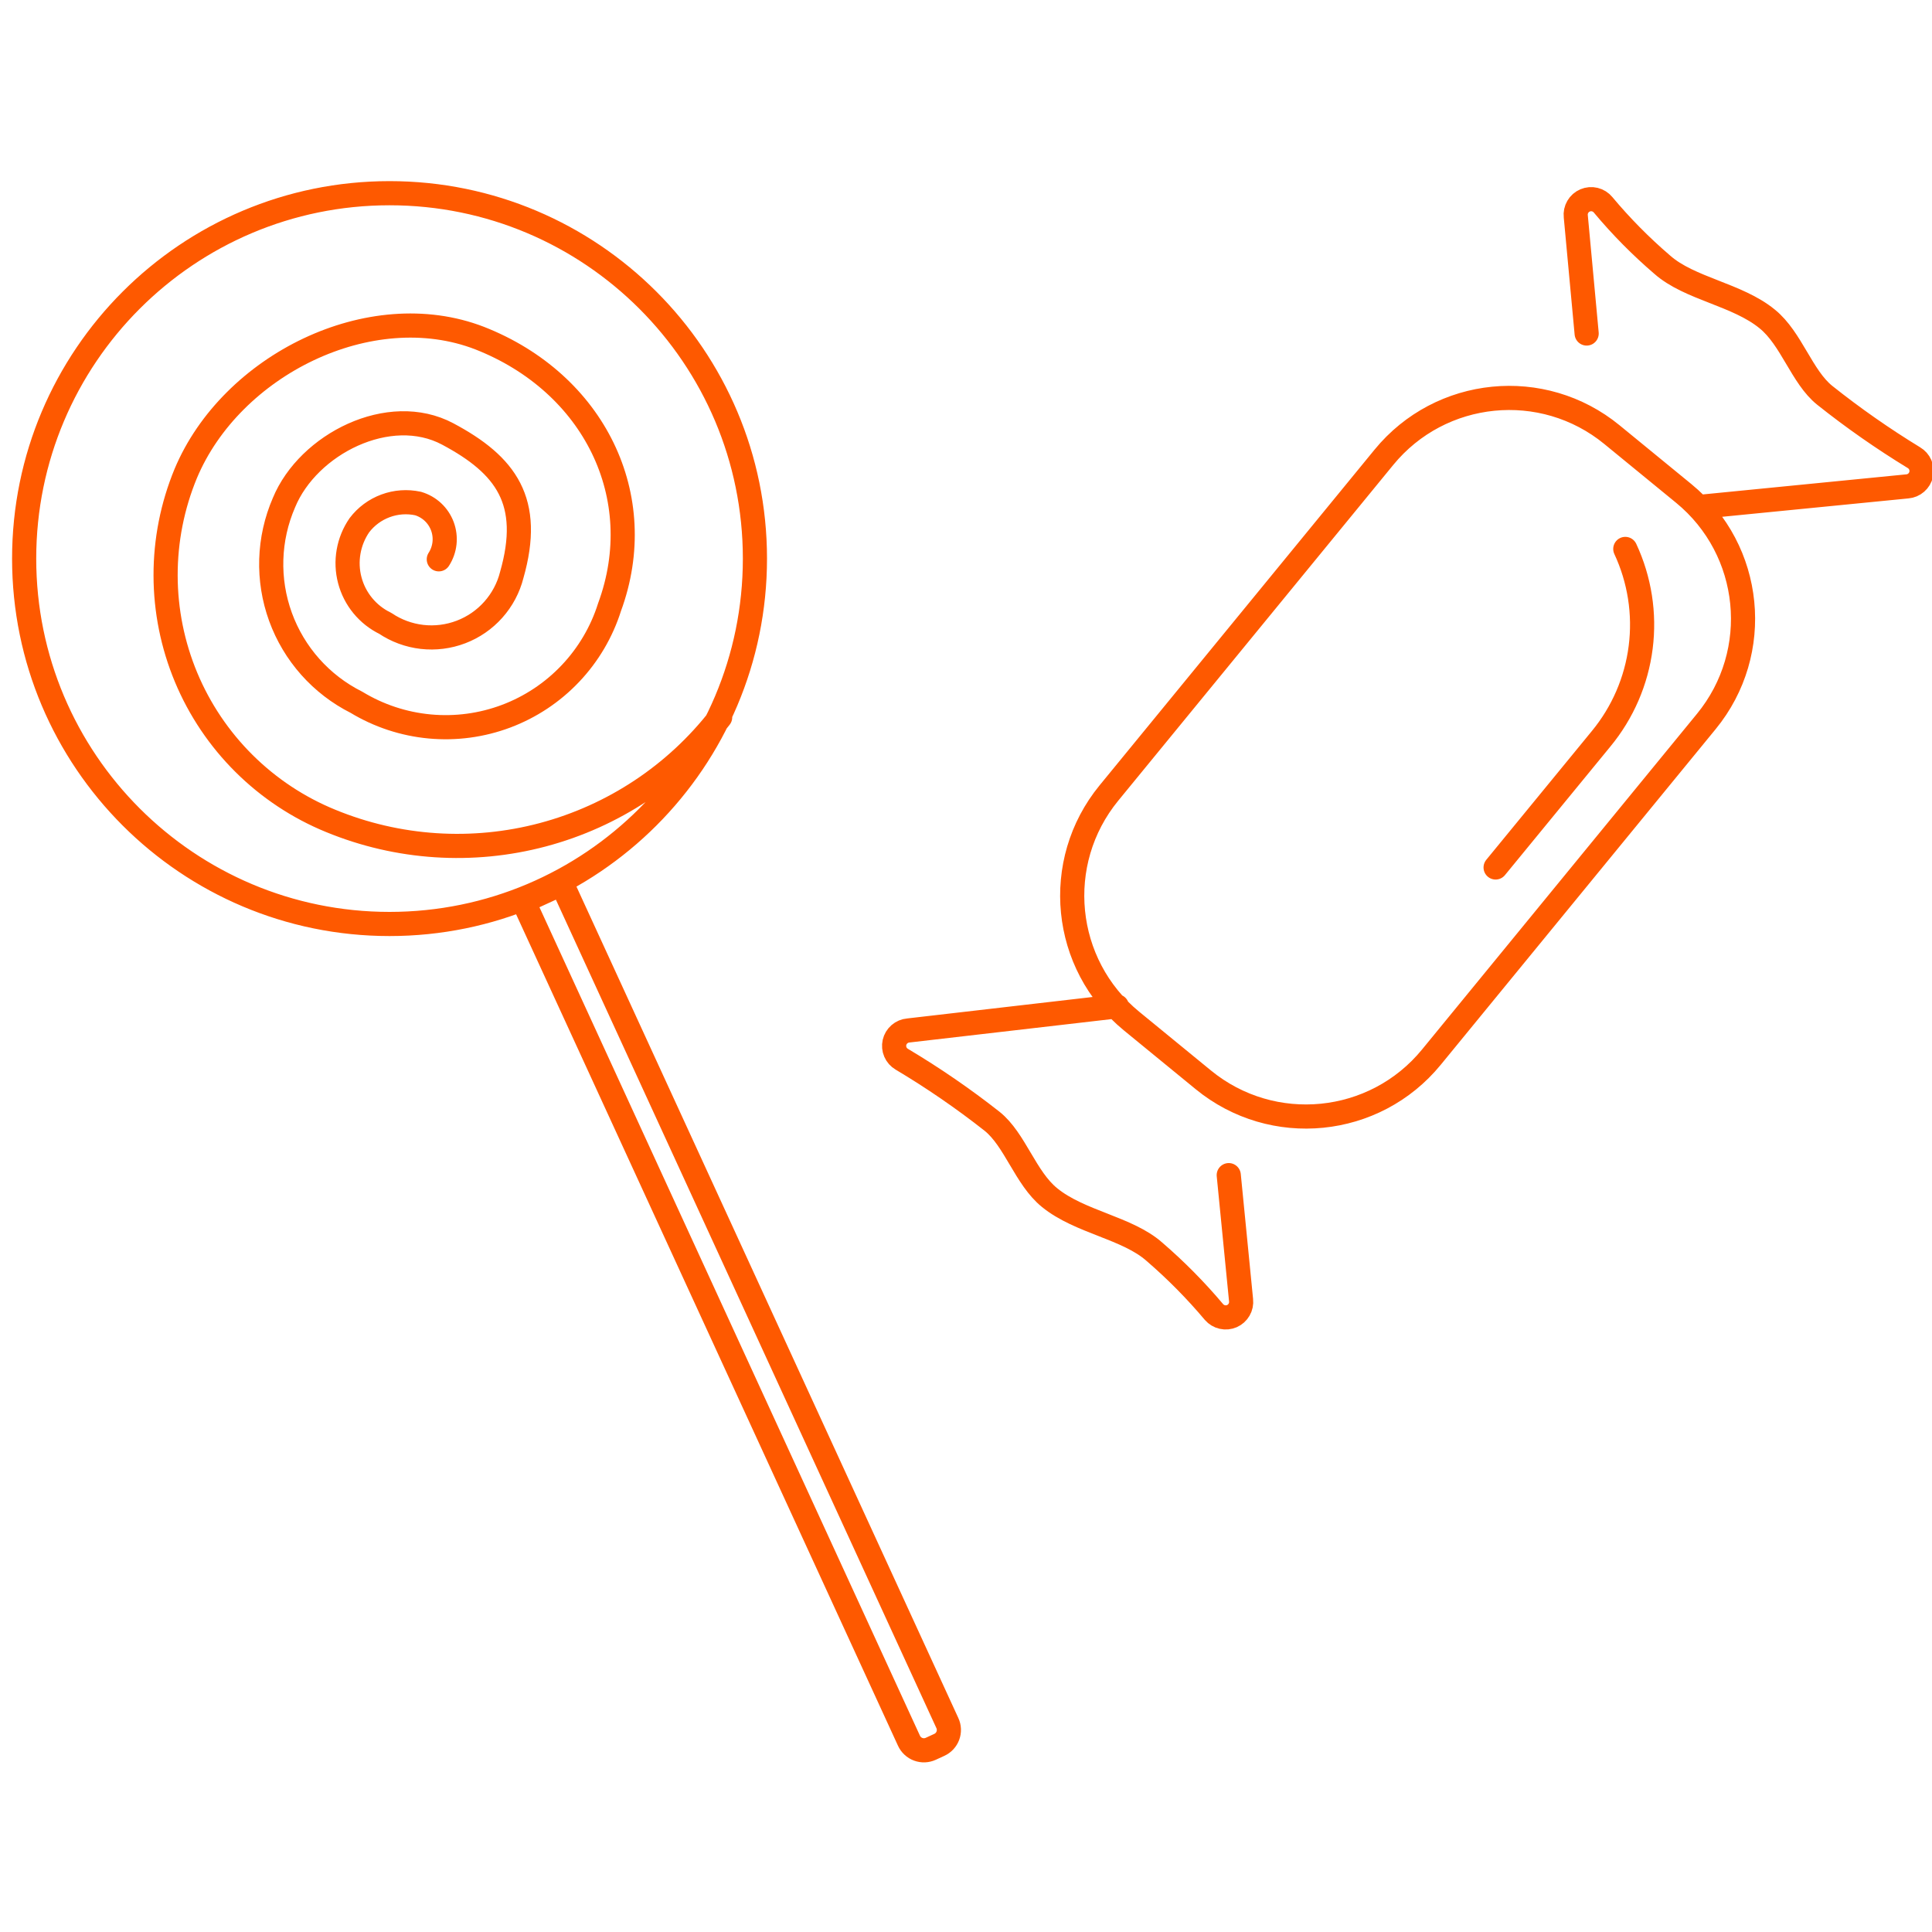 <svg width="80" height="80" viewBox="0 0 80 80" fill="none" xmlns="http://www.w3.org/2000/svg">
<g clip-path="url(#clip0)">
<path d="M29.82 29.7C27.971 32.081 25.392 33.79 22.478 34.565C19.565 35.34 16.478 35.138 13.69 33.99C12.35 33.442 11.132 32.634 10.105 31.614C9.078 30.594 8.262 29.381 7.705 28.046C7.148 26.71 6.859 25.277 6.857 23.829C6.854 22.382 7.137 20.948 7.69 19.61C9.57 15.12 15.33 12.25 19.86 14C24.6 15.86 26.92 20.57 25.24 25.14C24.915 26.168 24.36 27.109 23.618 27.891C22.877 28.673 21.967 29.277 20.957 29.657C19.948 30.036 18.866 30.181 17.792 30.081C16.719 29.981 15.682 29.639 14.76 29.08C13.298 28.346 12.172 27.08 11.614 25.542C11.056 24.004 11.108 22.311 11.76 20.81C12.76 18.39 16.12 16.68 18.54 17.97C20.96 19.26 22.06 20.76 21.19 23.81C21.055 24.343 20.793 24.835 20.427 25.246C20.062 25.657 19.602 25.973 19.089 26.169C18.575 26.365 18.022 26.435 17.476 26.373C16.929 26.31 16.406 26.117 15.95 25.81C15.592 25.636 15.275 25.386 15.022 25.078C14.769 24.77 14.585 24.411 14.484 24.025C14.382 23.64 14.365 23.237 14.434 22.844C14.502 22.452 14.654 22.078 14.88 21.75C15.157 21.384 15.533 21.105 15.964 20.946C16.394 20.786 16.861 20.753 17.31 20.85C17.539 20.918 17.75 21.038 17.925 21.201C18.1 21.364 18.234 21.566 18.318 21.79C18.401 22.014 18.431 22.255 18.406 22.492C18.38 22.73 18.299 22.959 18.17 23.16M67.3 22.73C67.893 24.001 68.114 25.413 67.937 26.805C67.76 28.196 67.192 29.508 66.3 30.59L61.93 35.92M50.88 48.66L51.39 53.84C51.405 53.976 51.377 54.113 51.308 54.231C51.24 54.349 51.136 54.443 51.011 54.498C50.885 54.552 50.746 54.566 50.613 54.535C50.48 54.505 50.359 54.433 50.27 54.33C49.518 53.436 48.695 52.603 47.81 51.84C46.69 50.84 44.71 50.61 43.46 49.59C42.46 48.78 42.03 47.19 41.08 46.43C39.89 45.493 38.641 44.635 37.34 43.86C37.223 43.791 37.13 43.687 37.076 43.562C37.022 43.438 37.009 43.299 37.039 43.166C37.069 43.034 37.141 42.914 37.244 42.825C37.346 42.736 37.474 42.681 37.61 42.67L46.25 41.67M65.7 13.81L65.25 8.96C65.234 8.823 65.263 8.684 65.333 8.565C65.402 8.445 65.508 8.352 65.636 8.298C65.763 8.244 65.904 8.232 66.038 8.265C66.172 8.298 66.292 8.373 66.38 8.48C67.126 9.373 67.946 10.203 68.83 10.96C69.96 11.96 71.94 12.19 73.18 13.21C74.18 14.02 74.61 15.61 75.56 16.37C76.735 17.306 77.968 18.167 79.25 18.95C79.367 19.019 79.46 19.123 79.514 19.248C79.568 19.372 79.581 19.511 79.551 19.644C79.521 19.776 79.449 19.896 79.346 19.985C79.244 20.074 79.115 20.129 78.98 20.14L70.47 20.98M31.26 23.13C31.26 31.486 24.486 38.26 16.13 38.26C7.774 38.26 1 31.486 1 23.13C1 14.774 7.774 8 16.13 8C24.486 8 31.26 14.774 31.26 23.13ZM66.746 17.997L69.717 20.43C72.584 22.778 73.005 27.006 70.656 29.873L59.27 43.775C56.922 46.642 52.694 47.062 49.827 44.714L46.856 42.281C43.989 39.932 43.569 35.705 45.917 32.838L57.304 18.936C59.652 16.069 63.88 15.648 66.746 17.997ZM23.264 36.591L39.229 71.35C39.267 71.431 39.287 71.518 39.291 71.608C39.294 71.697 39.28 71.786 39.249 71.87C39.218 71.953 39.171 72.03 39.11 72.096C39.049 72.161 38.976 72.214 38.895 72.251L38.541 72.414C38.46 72.451 38.372 72.472 38.283 72.476C38.193 72.479 38.104 72.465 38.021 72.434C37.937 72.403 37.86 72.356 37.795 72.295C37.729 72.234 37.676 72.161 37.639 72.08L21.674 37.321L23.264 36.591Z" stroke="#FE5900" stroke-linecap="round" stroke-linejoin="round"/>
</g>
<defs>
<clipPath id="clip0">
<rect width="80" height="80" fill="white"/>
</clipPath>
</defs>
</svg>
